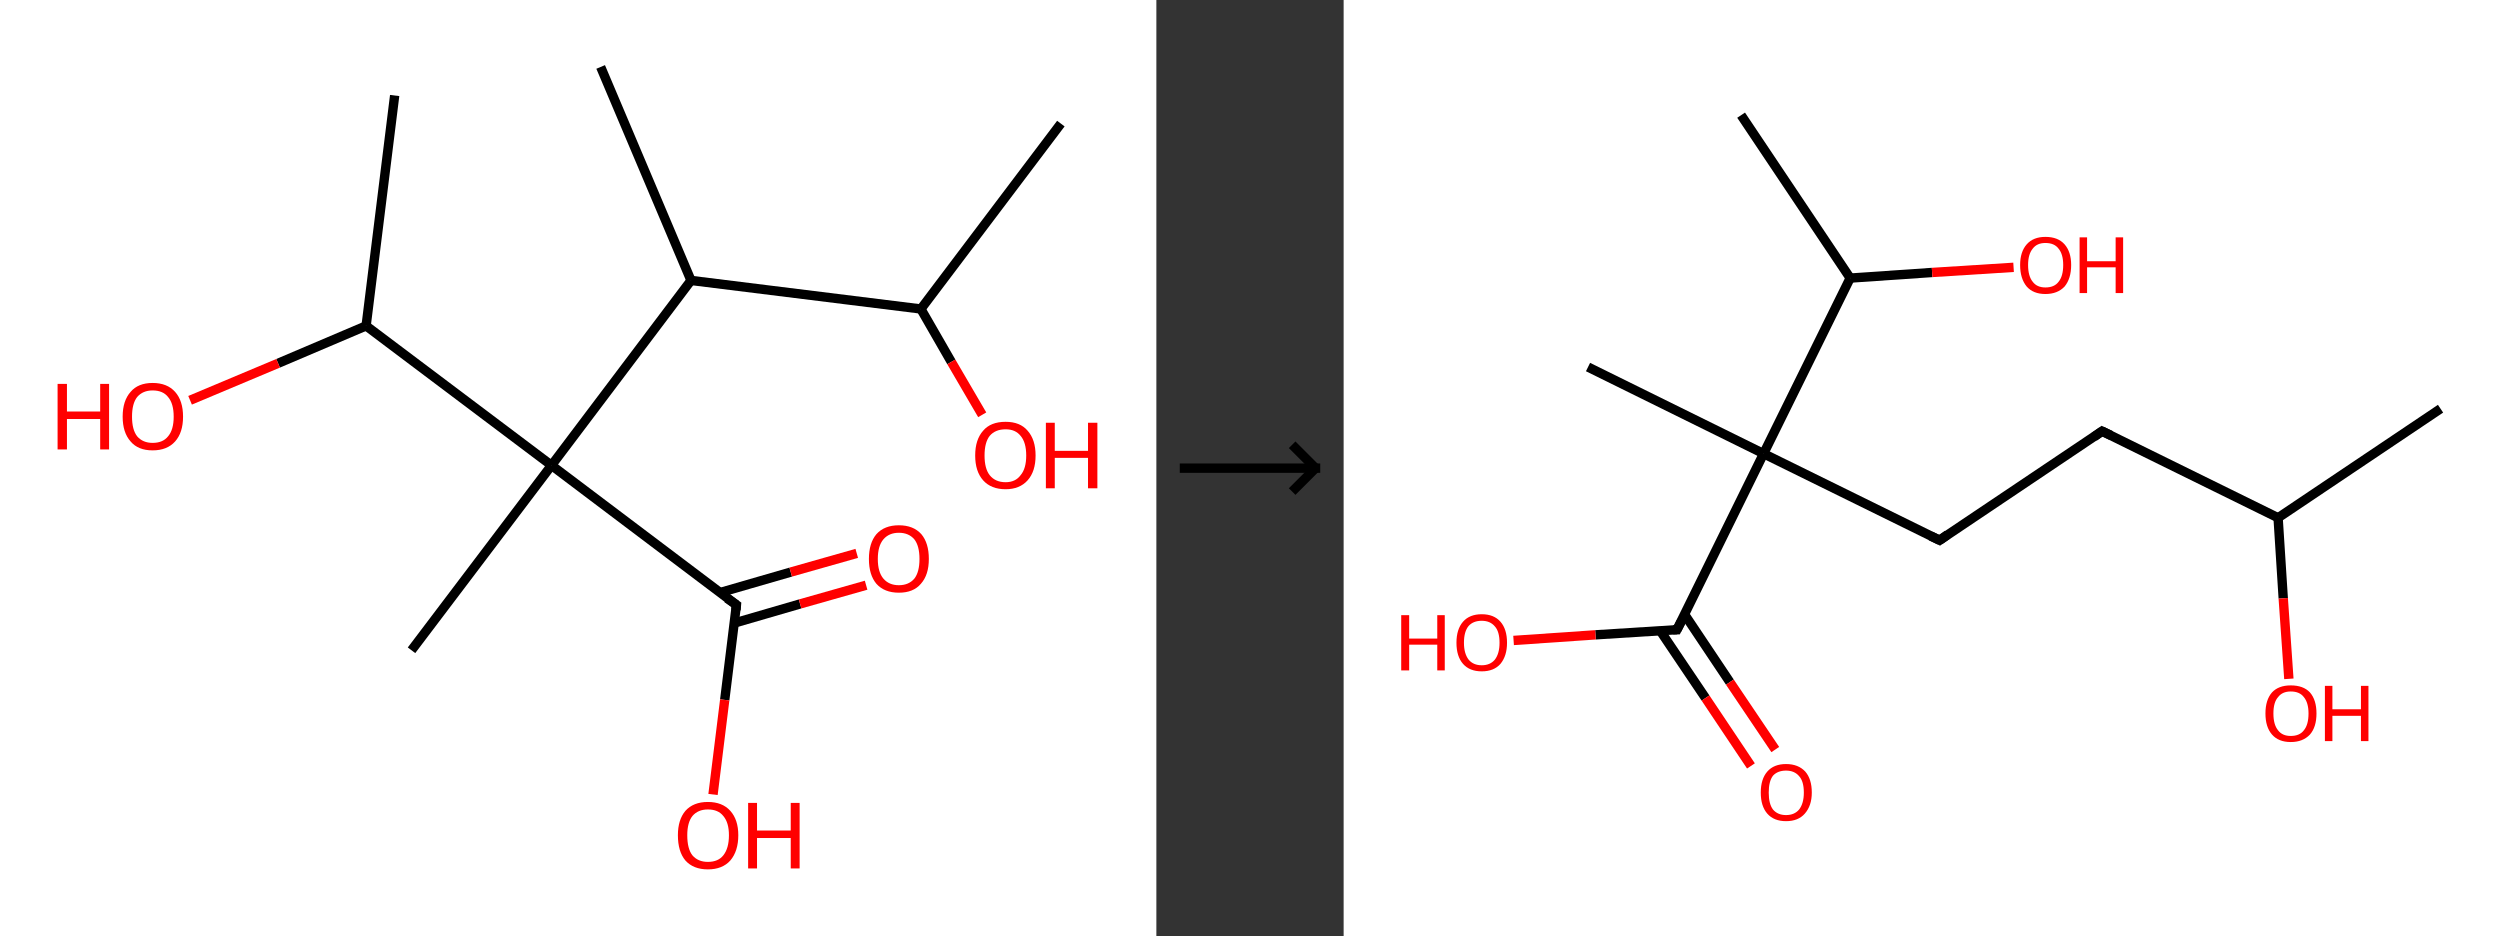 <?xml version='1.0' encoding='ASCII' standalone='yes'?>
<svg xmlns="http://www.w3.org/2000/svg" xmlns:xlink="http://www.w3.org/1999/xlink" version="1.1" width="534.0px" viewBox="0 0 534.0 200.0" height="200.0px">
  <rect x="0" y="0" width="534.0" height="200.0" fill="#333333" stroke="none"/>
  <g>
    <g transform="translate(0, 0) scale(1 1) "><!-- END OF HEADER -->
<rect style="opacity:1.0;fill:#FFFFFF;stroke:none" width="247.0" height="200.0" x="0.0" y="0.0"> </rect>
<path class="bond-0 atom-0 atom-1" d="M 226.6,26.4 L 196.7,66.0" style="fill:none;fill-rule:evenodd;stroke:#000000;stroke-width:2.0px;stroke-linecap:butt;stroke-linejoin:miter;stroke-opacity:1"/>
<path class="bond-1 atom-1 atom-2" d="M 196.7,66.0 L 203.2,77.3" style="fill:none;fill-rule:evenodd;stroke:#000000;stroke-width:2.0px;stroke-linecap:butt;stroke-linejoin:miter;stroke-opacity:1"/>
<path class="bond-1 atom-1 atom-2" d="M 203.2,77.3 L 209.8,88.6" style="fill:none;fill-rule:evenodd;stroke:#FF0000;stroke-width:2.0px;stroke-linecap:butt;stroke-linejoin:miter;stroke-opacity:1"/>
<path class="bond-2 atom-1 atom-3" d="M 196.7,66.0 L 147.6,59.9" style="fill:none;fill-rule:evenodd;stroke:#000000;stroke-width:2.0px;stroke-linecap:butt;stroke-linejoin:miter;stroke-opacity:1"/>
<path class="bond-3 atom-3 atom-4" d="M 147.6,59.9 L 128.3,14.3" style="fill:none;fill-rule:evenodd;stroke:#000000;stroke-width:2.0px;stroke-linecap:butt;stroke-linejoin:miter;stroke-opacity:1"/>
<path class="bond-4 atom-3 atom-5" d="M 147.6,59.9 L 117.8,99.4" style="fill:none;fill-rule:evenodd;stroke:#000000;stroke-width:2.0px;stroke-linecap:butt;stroke-linejoin:miter;stroke-opacity:1"/>
<path class="bond-5 atom-5 atom-6" d="M 117.8,99.4 L 87.9,138.9" style="fill:none;fill-rule:evenodd;stroke:#000000;stroke-width:2.0px;stroke-linecap:butt;stroke-linejoin:miter;stroke-opacity:1"/>
<path class="bond-6 atom-5 atom-7" d="M 117.8,99.4 L 157.3,129.2" style="fill:none;fill-rule:evenodd;stroke:#000000;stroke-width:2.0px;stroke-linecap:butt;stroke-linejoin:miter;stroke-opacity:1"/>
<path class="bond-7 atom-7 atom-8" d="M 156.8,133.1 L 170.9,129.0" style="fill:none;fill-rule:evenodd;stroke:#000000;stroke-width:2.0px;stroke-linecap:butt;stroke-linejoin:miter;stroke-opacity:1"/>
<path class="bond-7 atom-7 atom-8" d="M 170.9,129.0 L 185.0,125.0" style="fill:none;fill-rule:evenodd;stroke:#FF0000;stroke-width:2.0px;stroke-linecap:butt;stroke-linejoin:miter;stroke-opacity:1"/>
<path class="bond-7 atom-7 atom-8" d="M 153.7,126.6 L 168.9,122.2" style="fill:none;fill-rule:evenodd;stroke:#000000;stroke-width:2.0px;stroke-linecap:butt;stroke-linejoin:miter;stroke-opacity:1"/>
<path class="bond-7 atom-7 atom-8" d="M 168.9,122.2 L 183.0,118.2" style="fill:none;fill-rule:evenodd;stroke:#FF0000;stroke-width:2.0px;stroke-linecap:butt;stroke-linejoin:miter;stroke-opacity:1"/>
<path class="bond-8 atom-7 atom-9" d="M 157.3,129.2 L 154.8,149.5" style="fill:none;fill-rule:evenodd;stroke:#000000;stroke-width:2.0px;stroke-linecap:butt;stroke-linejoin:miter;stroke-opacity:1"/>
<path class="bond-8 atom-7 atom-9" d="M 154.8,149.5 L 152.3,169.7" style="fill:none;fill-rule:evenodd;stroke:#FF0000;stroke-width:2.0px;stroke-linecap:butt;stroke-linejoin:miter;stroke-opacity:1"/>
<path class="bond-9 atom-5 atom-10" d="M 117.8,99.4 L 78.2,69.6" style="fill:none;fill-rule:evenodd;stroke:#000000;stroke-width:2.0px;stroke-linecap:butt;stroke-linejoin:miter;stroke-opacity:1"/>
<path class="bond-10 atom-10 atom-11" d="M 78.2,69.6 L 84.3,20.4" style="fill:none;fill-rule:evenodd;stroke:#000000;stroke-width:2.0px;stroke-linecap:butt;stroke-linejoin:miter;stroke-opacity:1"/>
<path class="bond-11 atom-10 atom-12" d="M 78.2,69.6 L 59.4,77.6" style="fill:none;fill-rule:evenodd;stroke:#000000;stroke-width:2.0px;stroke-linecap:butt;stroke-linejoin:miter;stroke-opacity:1"/>
<path class="bond-11 atom-10 atom-12" d="M 59.4,77.6 L 40.6,85.5" style="fill:none;fill-rule:evenodd;stroke:#FF0000;stroke-width:2.0px;stroke-linecap:butt;stroke-linejoin:miter;stroke-opacity:1"/>
<path d="M 155.3,127.8 L 157.3,129.2 L 157.2,130.3" style="fill:none;stroke:#000000;stroke-width:2.0px;stroke-linecap:butt;stroke-linejoin:miter;stroke-opacity:1;"/>
<path class="atom-2" d="M 208.3 97.3 Q 208.3 93.9, 210.0 92.0 Q 211.6 90.1, 214.8 90.1 Q 217.9 90.1, 219.5 92.0 Q 221.2 93.9, 221.2 97.3 Q 221.2 100.7, 219.5 102.6 Q 217.8 104.5, 214.8 104.5 Q 211.7 104.5, 210.0 102.6 Q 208.3 100.7, 208.3 97.3 M 214.8 103.0 Q 216.9 103.0, 218.0 101.5 Q 219.2 100.1, 219.2 97.3 Q 219.2 94.5, 218.0 93.1 Q 216.9 91.7, 214.8 91.7 Q 212.6 91.7, 211.4 93.1 Q 210.3 94.5, 210.3 97.3 Q 210.3 100.1, 211.4 101.5 Q 212.6 103.0, 214.8 103.0 " fill="#FF0000"/>
<path class="atom-2" d="M 223.4 90.3 L 225.3 90.3 L 225.3 96.3 L 232.4 96.3 L 232.4 90.3 L 234.4 90.3 L 234.4 104.3 L 232.4 104.3 L 232.4 97.8 L 225.3 97.8 L 225.3 104.3 L 223.4 104.3 L 223.4 90.3 " fill="#FF0000"/>
<path class="atom-8" d="M 185.6 119.4 Q 185.6 116.0, 187.2 114.1 Q 188.9 112.2, 192.0 112.2 Q 195.1 112.2, 196.8 114.1 Q 198.4 116.0, 198.4 119.4 Q 198.4 122.8, 196.7 124.7 Q 195.1 126.6, 192.0 126.6 Q 188.9 126.6, 187.2 124.7 Q 185.6 122.8, 185.6 119.4 M 192.0 125.0 Q 194.1 125.0, 195.3 123.6 Q 196.4 122.2, 196.4 119.4 Q 196.4 116.6, 195.3 115.2 Q 194.1 113.8, 192.0 113.8 Q 189.9 113.8, 188.7 115.2 Q 187.5 116.6, 187.5 119.4 Q 187.5 122.2, 188.7 123.6 Q 189.9 125.0, 192.0 125.0 " fill="#FF0000"/>
<path class="atom-9" d="M 144.8 178.4 Q 144.8 175.1, 146.4 173.2 Q 148.1 171.3, 151.2 171.3 Q 154.3 171.3, 156.0 173.2 Q 157.7 175.1, 157.7 178.4 Q 157.7 181.8, 156.0 183.8 Q 154.3 185.7, 151.2 185.7 Q 148.1 185.7, 146.4 183.8 Q 144.8 181.9, 144.8 178.4 M 151.2 184.1 Q 153.4 184.1, 154.5 182.7 Q 155.7 181.2, 155.7 178.4 Q 155.7 175.7, 154.5 174.3 Q 153.4 172.9, 151.2 172.9 Q 149.1 172.9, 147.9 174.3 Q 146.8 175.7, 146.8 178.4 Q 146.8 181.3, 147.9 182.7 Q 149.1 184.1, 151.2 184.1 " fill="#FF0000"/>
<path class="atom-9" d="M 159.8 171.5 L 161.7 171.5 L 161.7 177.4 L 168.9 177.4 L 168.9 171.5 L 170.8 171.5 L 170.8 185.5 L 168.9 185.5 L 168.9 179.0 L 161.7 179.0 L 161.7 185.5 L 159.8 185.5 L 159.8 171.5 " fill="#FF0000"/>
<path class="atom-12" d="M 12.3 82.0 L 14.3 82.0 L 14.3 87.9 L 21.4 87.9 L 21.4 82.0 L 23.3 82.0 L 23.3 96.0 L 21.4 96.0 L 21.4 89.5 L 14.3 89.5 L 14.3 96.0 L 12.3 96.0 L 12.3 82.0 " fill="#FF0000"/>
<path class="atom-12" d="M 26.2 89.0 Q 26.2 85.6, 27.9 83.7 Q 29.5 81.8, 32.6 81.8 Q 35.7 81.8, 37.4 83.7 Q 39.1 85.6, 39.1 89.0 Q 39.1 92.4, 37.4 94.3 Q 35.7 96.2, 32.6 96.2 Q 29.5 96.2, 27.9 94.3 Q 26.2 92.4, 26.2 89.0 M 32.6 94.6 Q 34.8 94.6, 35.9 93.2 Q 37.1 91.8, 37.1 89.0 Q 37.1 86.2, 35.9 84.8 Q 34.8 83.4, 32.6 83.4 Q 30.5 83.4, 29.3 84.8 Q 28.2 86.2, 28.2 89.0 Q 28.2 91.8, 29.3 93.2 Q 30.5 94.6, 32.6 94.6 " fill="#FF0000"/>
</g>
    <g transform="translate(247.0, 0) scale(1 1) "><line x1="5" y1="100" x2="35" y2="100" style="stroke:rgb(0,0,0);stroke-width:2"/>
  <line x1="34" y1="100" x2="29" y2="95" style="stroke:rgb(0,0,0);stroke-width:2"/>
  <line x1="34" y1="100" x2="29" y2="105" style="stroke:rgb(0,0,0);stroke-width:2"/>
</g>
    <g transform="translate(287.0, 0) scale(1 1) "><!-- END OF HEADER -->
<rect style="opacity:1.0;fill:#FFFFFF;stroke:none" width="247.0" height="200.0" x="0.0" y="0.0"> </rect>
<path class="bond-0 atom-0 atom-1" d="M 234.3,87.3 L 199.6,110.6" style="fill:none;fill-rule:evenodd;stroke:#000000;stroke-width:2.0px;stroke-linecap:butt;stroke-linejoin:miter;stroke-opacity:1"/>
<path class="bond-1 atom-1 atom-2" d="M 199.6,110.6 L 200.7,127.8" style="fill:none;fill-rule:evenodd;stroke:#000000;stroke-width:2.0px;stroke-linecap:butt;stroke-linejoin:miter;stroke-opacity:1"/>
<path class="bond-1 atom-1 atom-2" d="M 200.7,127.8 L 201.9,145.0" style="fill:none;fill-rule:evenodd;stroke:#FF0000;stroke-width:2.0px;stroke-linecap:butt;stroke-linejoin:miter;stroke-opacity:1"/>
<path class="bond-2 atom-1 atom-3" d="M 199.6,110.6 L 162.0,92.1" style="fill:none;fill-rule:evenodd;stroke:#000000;stroke-width:2.0px;stroke-linecap:butt;stroke-linejoin:miter;stroke-opacity:1"/>
<path class="bond-3 atom-3 atom-4" d="M 162.0,92.1 L 127.3,115.4" style="fill:none;fill-rule:evenodd;stroke:#000000;stroke-width:2.0px;stroke-linecap:butt;stroke-linejoin:miter;stroke-opacity:1"/>
<path class="bond-4 atom-4 atom-5" d="M 127.3,115.4 L 89.7,96.9" style="fill:none;fill-rule:evenodd;stroke:#000000;stroke-width:2.0px;stroke-linecap:butt;stroke-linejoin:miter;stroke-opacity:1"/>
<path class="bond-5 atom-5 atom-6" d="M 89.7,96.9 L 52.2,78.4" style="fill:none;fill-rule:evenodd;stroke:#000000;stroke-width:2.0px;stroke-linecap:butt;stroke-linejoin:miter;stroke-opacity:1"/>
<path class="bond-6 atom-5 atom-7" d="M 89.7,96.9 L 71.2,134.5" style="fill:none;fill-rule:evenodd;stroke:#000000;stroke-width:2.0px;stroke-linecap:butt;stroke-linejoin:miter;stroke-opacity:1"/>
<path class="bond-7 atom-7 atom-8" d="M 67.6,134.7 L 77.3,149.1" style="fill:none;fill-rule:evenodd;stroke:#000000;stroke-width:2.0px;stroke-linecap:butt;stroke-linejoin:miter;stroke-opacity:1"/>
<path class="bond-7 atom-7 atom-8" d="M 77.3,149.1 L 87.0,163.6" style="fill:none;fill-rule:evenodd;stroke:#FF0000;stroke-width:2.0px;stroke-linecap:butt;stroke-linejoin:miter;stroke-opacity:1"/>
<path class="bond-7 atom-7 atom-8" d="M 72.8,131.2 L 82.5,145.7" style="fill:none;fill-rule:evenodd;stroke:#000000;stroke-width:2.0px;stroke-linecap:butt;stroke-linejoin:miter;stroke-opacity:1"/>
<path class="bond-7 atom-7 atom-8" d="M 82.5,145.7 L 92.2,160.1" style="fill:none;fill-rule:evenodd;stroke:#FF0000;stroke-width:2.0px;stroke-linecap:butt;stroke-linejoin:miter;stroke-opacity:1"/>
<path class="bond-8 atom-7 atom-9" d="M 71.2,134.5 L 53.8,135.6" style="fill:none;fill-rule:evenodd;stroke:#000000;stroke-width:2.0px;stroke-linecap:butt;stroke-linejoin:miter;stroke-opacity:1"/>
<path class="bond-8 atom-7 atom-9" d="M 53.8,135.6 L 36.3,136.8" style="fill:none;fill-rule:evenodd;stroke:#FF0000;stroke-width:2.0px;stroke-linecap:butt;stroke-linejoin:miter;stroke-opacity:1"/>
<path class="bond-9 atom-5 atom-10" d="M 89.7,96.9 L 108.2,59.4" style="fill:none;fill-rule:evenodd;stroke:#000000;stroke-width:2.0px;stroke-linecap:butt;stroke-linejoin:miter;stroke-opacity:1"/>
<path class="bond-10 atom-10 atom-11" d="M 108.2,59.4 L 84.9,24.6" style="fill:none;fill-rule:evenodd;stroke:#000000;stroke-width:2.0px;stroke-linecap:butt;stroke-linejoin:miter;stroke-opacity:1"/>
<path class="bond-11 atom-10 atom-12" d="M 108.2,59.4 L 125.7,58.2" style="fill:none;fill-rule:evenodd;stroke:#000000;stroke-width:2.0px;stroke-linecap:butt;stroke-linejoin:miter;stroke-opacity:1"/>
<path class="bond-11 atom-10 atom-12" d="M 125.7,58.2 L 143.1,57.1" style="fill:none;fill-rule:evenodd;stroke:#FF0000;stroke-width:2.0px;stroke-linecap:butt;stroke-linejoin:miter;stroke-opacity:1"/>
<path d="M 163.9,93.0 L 162.0,92.1 L 160.3,93.3" style="fill:none;stroke:#000000;stroke-width:2.0px;stroke-linecap:butt;stroke-linejoin:miter;stroke-opacity:1;"/>
<path d="M 129.0,114.2 L 127.3,115.4 L 125.4,114.5" style="fill:none;stroke:#000000;stroke-width:2.0px;stroke-linecap:butt;stroke-linejoin:miter;stroke-opacity:1;"/>
<path d="M 72.2,132.6 L 71.2,134.5 L 70.4,134.5" style="fill:none;stroke:#000000;stroke-width:2.0px;stroke-linecap:butt;stroke-linejoin:miter;stroke-opacity:1;"/>
<path class="atom-2" d="M 196.9 152.4 Q 196.9 149.5, 198.3 147.9 Q 199.7 146.4, 202.3 146.4 Q 205.0 146.4, 206.4 147.9 Q 207.8 149.5, 207.8 152.4 Q 207.8 155.3, 206.4 156.9 Q 204.9 158.5, 202.3 158.5 Q 199.7 158.5, 198.3 156.9 Q 196.9 155.3, 196.9 152.4 M 202.3 157.2 Q 204.2 157.2, 205.1 156.0 Q 206.1 154.8, 206.1 152.4 Q 206.1 150.1, 205.1 148.9 Q 204.2 147.7, 202.3 147.7 Q 200.5 147.7, 199.6 148.9 Q 198.6 150.0, 198.6 152.4 Q 198.6 154.8, 199.6 156.0 Q 200.5 157.2, 202.3 157.2 " fill="#FF0000"/>
<path class="atom-2" d="M 209.6 146.5 L 211.2 146.5 L 211.2 151.5 L 217.3 151.5 L 217.3 146.5 L 218.9 146.5 L 218.9 158.3 L 217.3 158.3 L 217.3 152.9 L 211.2 152.9 L 211.2 158.3 L 209.6 158.3 L 209.6 146.5 " fill="#FF0000"/>
<path class="atom-8" d="M 89.1 169.3 Q 89.1 166.4, 90.5 164.8 Q 91.9 163.2, 94.5 163.2 Q 97.1 163.2, 98.6 164.8 Q 100.0 166.4, 100.0 169.3 Q 100.0 172.1, 98.5 173.8 Q 97.1 175.4, 94.5 175.4 Q 91.9 175.4, 90.5 173.8 Q 89.1 172.2, 89.1 169.3 M 94.5 174.1 Q 96.3 174.1, 97.3 172.9 Q 98.3 171.6, 98.3 169.3 Q 98.3 166.9, 97.3 165.8 Q 96.3 164.6, 94.5 164.6 Q 92.7 164.6, 91.7 165.7 Q 90.8 166.9, 90.8 169.3 Q 90.8 171.7, 91.7 172.9 Q 92.7 174.1, 94.5 174.1 " fill="#FF0000"/>
<path class="atom-9" d="M 12.3 131.4 L 14.0 131.4 L 14.0 136.4 L 20.0 136.4 L 20.0 131.4 L 21.6 131.4 L 21.6 143.2 L 20.0 143.2 L 20.0 137.7 L 14.0 137.7 L 14.0 143.2 L 12.3 143.2 L 12.3 131.4 " fill="#FF0000"/>
<path class="atom-9" d="M 24.1 137.3 Q 24.1 134.4, 25.5 132.8 Q 26.9 131.2, 29.5 131.2 Q 32.1 131.2, 33.5 132.8 Q 34.9 134.4, 34.9 137.3 Q 34.9 140.1, 33.5 141.8 Q 32.1 143.4, 29.5 143.4 Q 26.9 143.4, 25.5 141.8 Q 24.1 140.2, 24.1 137.3 M 29.5 142.1 Q 31.3 142.1, 32.3 140.9 Q 33.3 139.6, 33.3 137.3 Q 33.3 134.9, 32.3 133.8 Q 31.3 132.6, 29.5 132.6 Q 27.7 132.6, 26.7 133.7 Q 25.7 134.9, 25.7 137.3 Q 25.7 139.6, 26.7 140.9 Q 27.7 142.1, 29.5 142.1 " fill="#FF0000"/>
<path class="atom-12" d="M 144.5 56.6 Q 144.5 53.8, 145.9 52.2 Q 147.3 50.6, 149.9 50.6 Q 152.6 50.6, 154.0 52.2 Q 155.4 53.8, 155.4 56.6 Q 155.4 59.5, 154.0 61.2 Q 152.5 62.8, 149.9 62.8 Q 147.3 62.8, 145.9 61.2 Q 144.5 59.5, 144.5 56.6 M 149.9 61.4 Q 151.8 61.4, 152.7 60.2 Q 153.7 59.0, 153.7 56.6 Q 153.7 54.3, 152.7 53.1 Q 151.8 51.9, 149.9 51.9 Q 148.1 51.9, 147.2 53.1 Q 146.2 54.3, 146.2 56.6 Q 146.2 59.0, 147.2 60.2 Q 148.1 61.4, 149.9 61.4 " fill="#FF0000"/>
<path class="atom-12" d="M 157.2 50.7 L 158.8 50.7 L 158.8 55.8 L 164.9 55.8 L 164.9 50.7 L 166.5 50.7 L 166.5 62.6 L 164.9 62.6 L 164.9 57.1 L 158.8 57.1 L 158.8 62.6 L 157.2 62.6 L 157.2 50.7 " fill="#FF0000"/>
</g>
  </g>
</svg>
